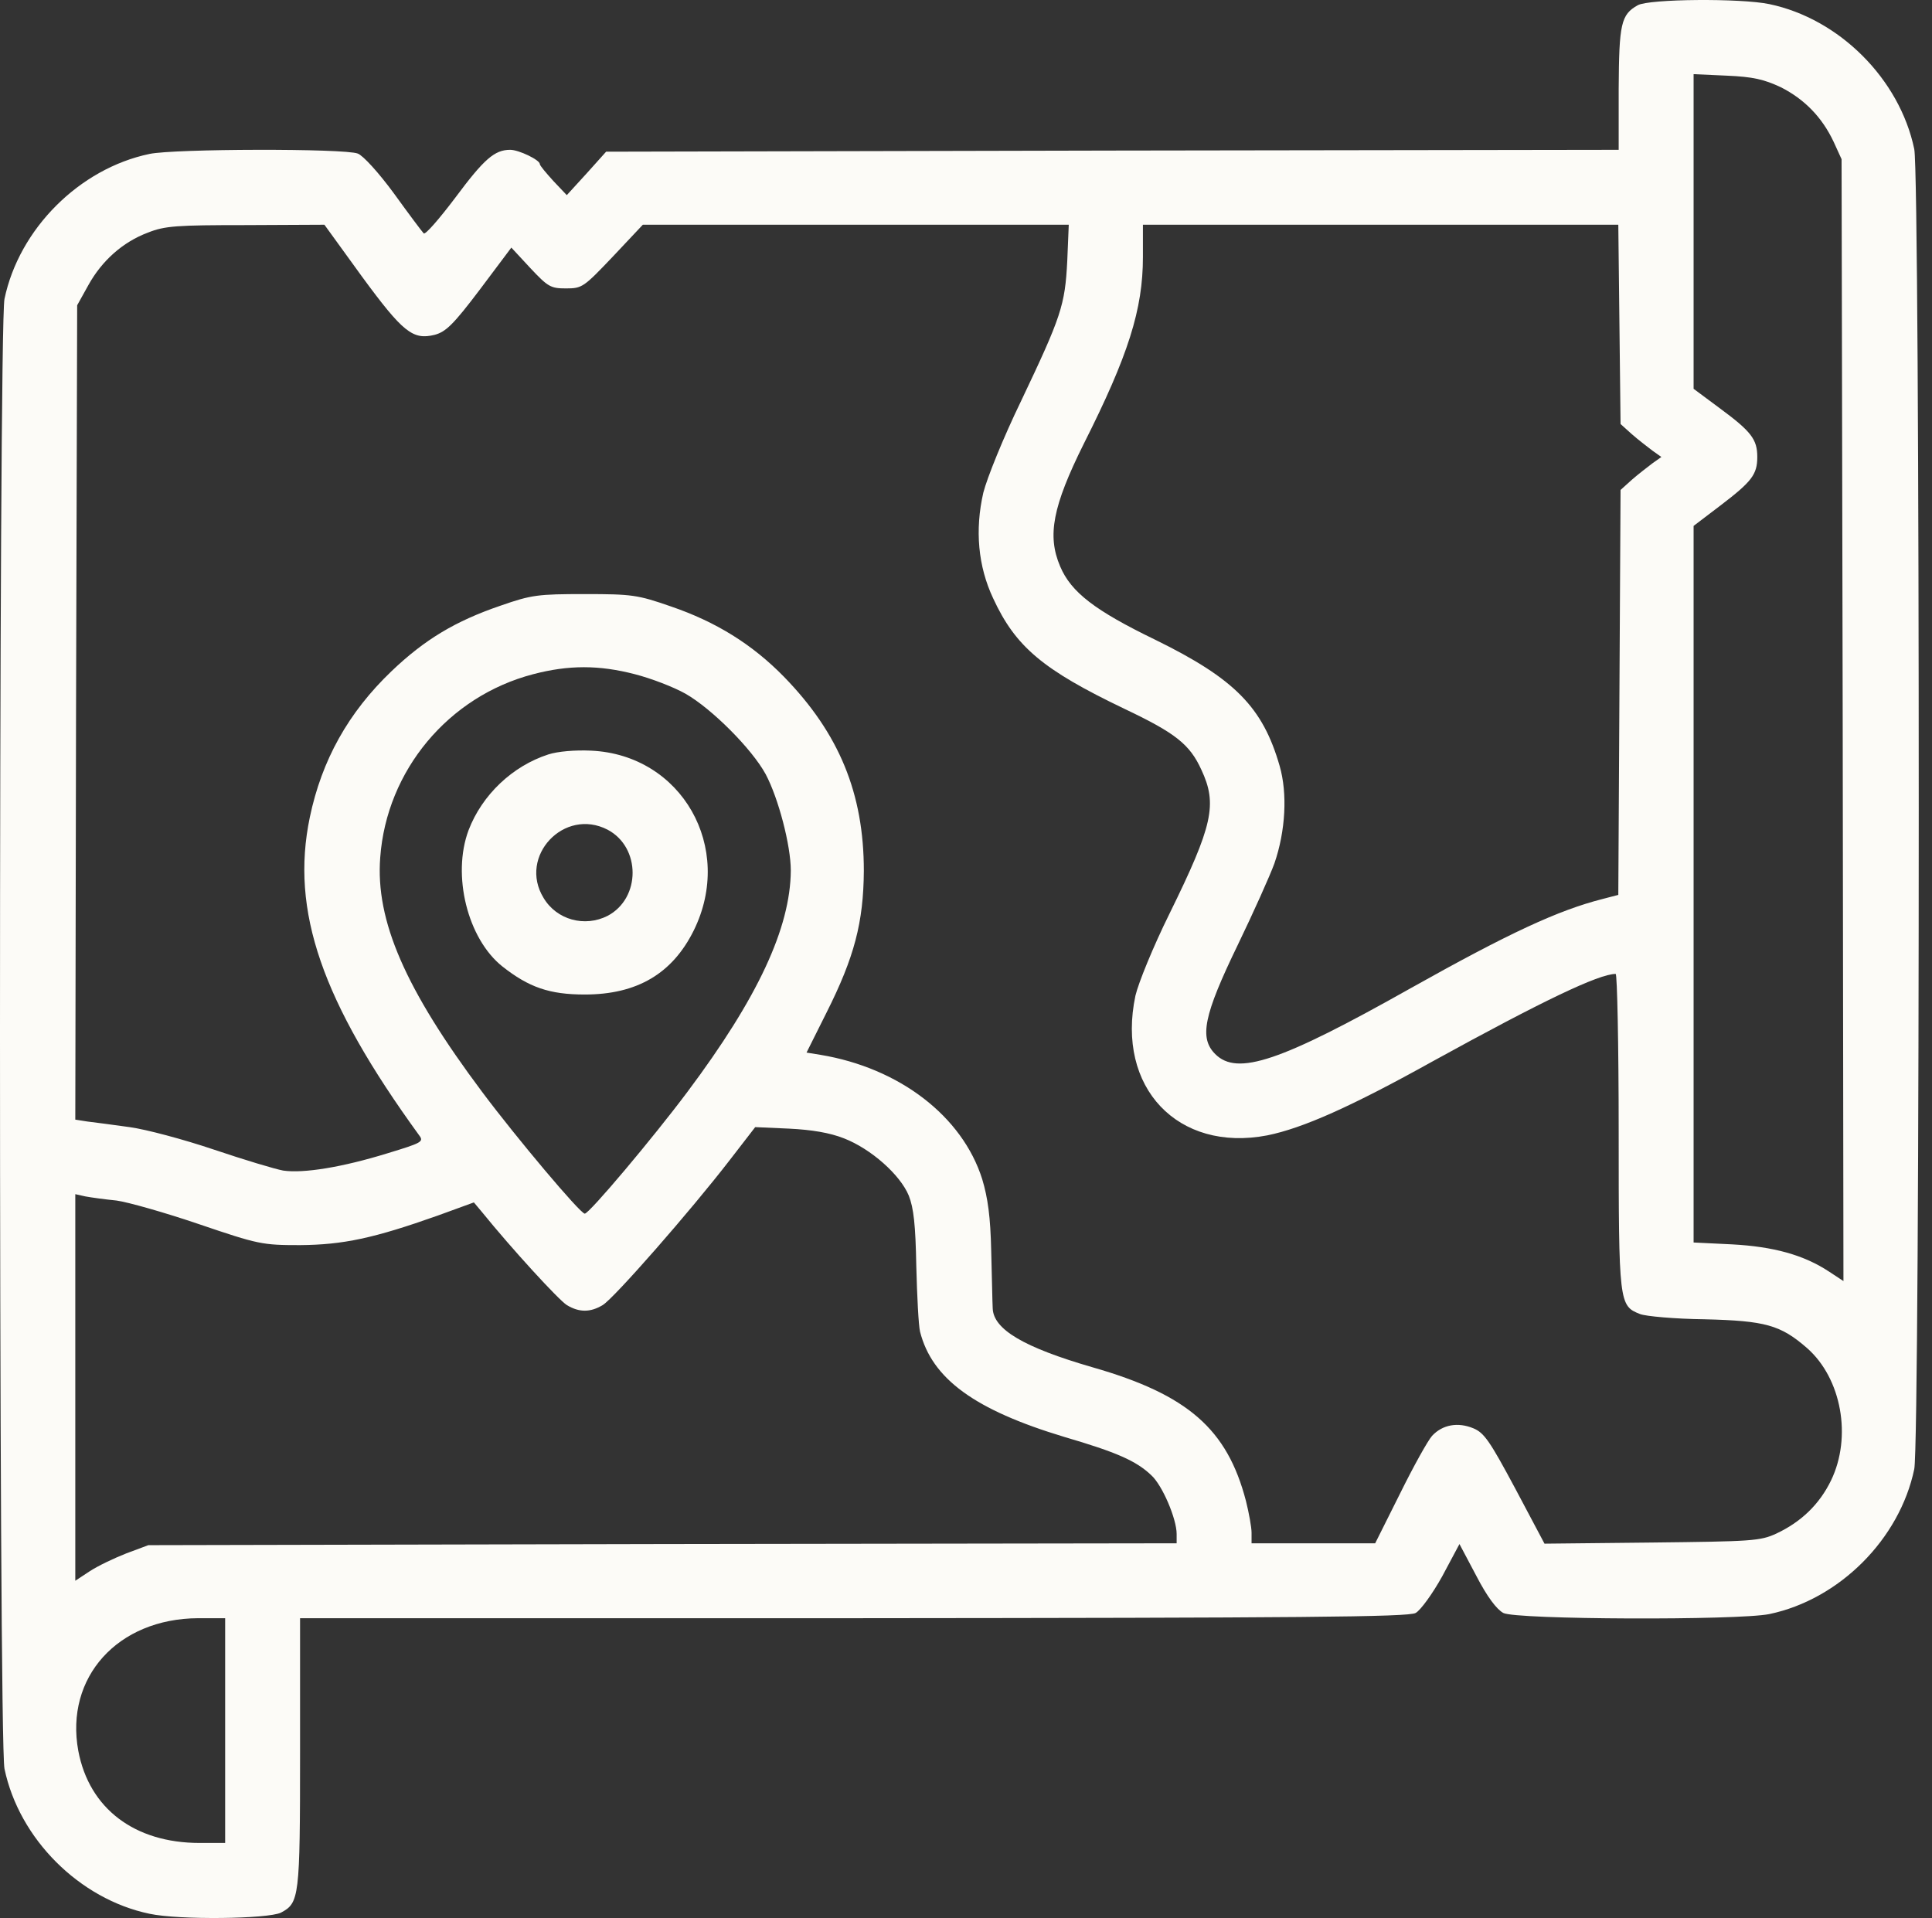<svg width="139" height="138" viewBox="0 0 139 138" fill="none" xmlns="http://www.w3.org/2000/svg">
<rect x="0" y="0" width="139" height="138" fill="#333333" stroke="none"/>
<path d="M117.832 0.376C116.619 1.05 116.485 1.723 116.458 6.386V10.779L80.046 10.833L43.608 10.914L42.206 12.477L40.778 14.04L39.807 13.016C39.295 12.45 38.837 11.911 38.837 11.803C38.837 11.507 37.328 10.779 36.708 10.779C35.576 10.779 34.821 11.453 32.773 14.202C31.614 15.738 30.59 16.924 30.482 16.789C30.374 16.682 29.404 15.388 28.353 13.932C27.248 12.423 26.116 11.183 25.739 11.049C24.796 10.671 12.505 10.698 10.754 11.076C5.714 12.127 1.375 16.466 0.323 21.506C-0.108 23.527 -0.108 125.243 0.323 127.264C1.375 132.304 5.714 136.643 10.754 137.694C12.883 138.152 19.27 138.071 20.214 137.613C21.534 136.913 21.588 136.535 21.588 126.132V116.429H61.423C93.603 116.402 101.338 116.348 101.85 116.052C102.2 115.863 103.063 114.677 103.764 113.411L105.003 111.093L106.216 113.384C106.998 114.893 107.672 115.783 108.157 116.052C109.073 116.537 125.028 116.591 127.292 116.133C132.332 115.082 136.671 110.743 137.723 105.703C138.154 103.681 138.154 12.747 137.723 10.725C136.671 5.685 132.332 1.346 127.292 0.295C125.244 -0.136 118.641 -0.082 117.832 0.376ZM128.128 6.278C129.826 7.141 131.092 8.434 131.928 10.213L132.494 11.453L132.575 51.826L132.629 92.173L131.605 91.499C129.772 90.286 127.589 89.693 124.624 89.532L121.848 89.397V63.631V37.839L123.762 36.383C126.026 34.658 126.43 34.146 126.43 32.88C126.43 31.613 125.999 31.047 123.735 29.376L121.848 27.974V16.655V5.335L124.22 5.443C126.133 5.524 126.915 5.712 128.128 6.278ZM26.035 19.889C29 23.931 29.701 24.471 31.264 24.093C32.072 23.878 32.611 23.366 34.525 20.832L36.789 17.814L38.163 19.296C39.43 20.643 39.619 20.751 40.724 20.751C41.883 20.751 41.991 20.67 44.093 18.46L46.249 16.169H61.584H76.893L76.785 18.784C76.623 21.964 76.354 22.773 73.47 28.837C72.176 31.505 71.017 34.389 70.748 35.44C70.128 38.135 70.371 40.749 71.449 43.04C73.066 46.544 75.033 48.188 80.882 50.991C84.574 52.743 85.598 53.551 86.434 55.384C87.593 57.864 87.269 59.373 84.143 65.733C82.957 68.132 81.906 70.719 81.69 71.636C80.289 78.239 84.736 82.928 91.177 81.689C93.711 81.177 97.187 79.64 103.144 76.325C110.933 72.04 115.029 70.073 116.242 70.073C116.35 70.073 116.458 75.166 116.458 81.392C116.458 93.79 116.485 93.952 117.994 94.545C118.398 94.706 120.5 94.895 122.657 94.922C126.996 95.03 128.101 95.326 130.014 96.997C132.494 99.18 133.249 103.385 131.739 106.511C130.904 108.236 129.583 109.503 127.804 110.338C126.645 110.877 126.026 110.904 118.829 110.985L111.121 111.066L109.019 107.104C107.186 103.681 106.782 103.088 106.001 102.765C104.896 102.307 103.791 102.495 103.036 103.304C102.739 103.627 101.688 105.514 100.718 107.481L98.939 111.039H94.492H90.045V110.284C90.045 109.88 89.857 108.856 89.641 107.993C88.293 102.819 85.463 100.339 78.591 98.372C73.659 96.943 71.476 95.65 71.422 94.14C71.395 93.736 71.368 91.876 71.314 90.017C71.26 87.537 71.071 86.19 70.667 84.842C69.239 80.314 64.711 76.838 59.024 75.894L58.027 75.733L59.455 72.876C61.477 68.86 62.123 66.353 62.15 62.661C62.15 57.082 60.371 52.77 56.41 48.7C54.119 46.355 51.505 44.738 48.27 43.633C45.872 42.798 45.467 42.744 42.071 42.744C38.703 42.744 38.244 42.798 36.007 43.579C32.773 44.684 30.563 46.005 28.164 48.296C25.065 51.26 23.151 54.683 22.289 58.807C20.887 65.545 23.151 72.04 30.159 81.689C30.509 82.147 30.348 82.228 27.868 82.982C24.634 83.98 21.831 84.438 20.375 84.222C19.782 84.114 17.546 83.441 15.389 82.713C13.233 81.985 10.511 81.257 9.325 81.096C8.139 80.934 6.765 80.745 6.28 80.692L5.417 80.557L5.471 51.26L5.552 21.964L6.361 20.509C7.331 18.757 8.84 17.409 10.646 16.735C11.859 16.25 12.721 16.196 17.68 16.196L23.34 16.169L26.035 19.889ZM116.512 23.339L116.593 30.508L117.401 31.235C117.859 31.64 118.533 32.152 118.883 32.421L119.53 32.88L118.883 33.338C118.533 33.607 117.859 34.119 117.401 34.523L116.593 35.251L116.512 49.832L116.431 64.386L115.299 64.682C112.119 65.491 108.615 67.108 101.5 71.097C92.121 76.379 89.021 77.43 87.431 75.84C86.272 74.681 86.595 73.064 89.048 67.997C90.18 65.653 91.366 63.011 91.689 62.122C92.498 59.777 92.633 57.082 92.067 55.114C90.854 50.883 88.832 48.835 83.119 46.032C78.779 43.93 77.055 42.609 76.273 40.749C75.33 38.539 75.734 36.437 77.971 31.936C81.178 25.576 82.229 22.261 82.229 18.487V16.169H99.344H116.431L116.512 23.339ZM45.683 48.511C46.842 48.808 48.459 49.428 49.321 49.913C51.208 50.991 54.092 53.875 55.089 55.707C56.005 57.432 56.895 60.828 56.895 62.634C56.868 66.758 54.523 71.797 49.456 78.562C46.977 81.877 42.395 87.322 42.071 87.322C41.748 87.322 37.166 81.877 34.687 78.562C29.162 71.178 27.006 66.246 27.356 61.691C27.814 55.438 32.261 50.102 38.352 48.511C40.913 47.838 43.096 47.838 45.683 48.511ZM60.722 81.904C62.662 82.659 64.765 84.519 65.385 86.028C65.735 86.917 65.87 88.13 65.924 91.095C65.978 93.251 66.085 95.353 66.193 95.811C67.055 99.207 70.128 101.444 76.569 103.385C80.343 104.49 81.744 105.11 82.822 106.134C83.631 106.862 84.655 109.287 84.655 110.365V111.039L47.677 111.093L10.673 111.174L9.083 111.767C8.193 112.117 7.007 112.683 6.441 113.06L5.417 113.734V99.827V85.92L6.145 86.082C6.576 86.163 7.573 86.297 8.382 86.378C9.19 86.486 11.859 87.241 14.311 88.076C18.597 89.532 18.866 89.586 21.588 89.586C24.688 89.559 26.871 89.1 31.506 87.456L34.094 86.513L34.66 87.187C36.843 89.882 40.185 93.52 40.778 93.898C41.667 94.437 42.476 94.437 43.365 93.898C44.174 93.413 49.699 87.106 52.502 83.468L54.334 81.096L56.76 81.204C58.404 81.284 59.698 81.5 60.722 81.904ZM16.198 124.515V132.6H14.365C9.676 132.6 6.414 130.121 5.633 125.97C4.663 120.688 8.463 116.456 14.257 116.429H16.198V124.515Z" fill="#FCFBF7"/>
<path d="M39.456 54.279C36.869 55.114 34.686 57.19 33.715 59.723C32.502 62.957 33.635 67.539 36.141 69.533C38.055 71.043 39.537 71.555 42.07 71.555C45.844 71.555 48.377 70.045 49.913 66.946C52.851 60.99 49.051 54.306 42.529 54.009C41.37 53.955 40.13 54.063 39.456 54.279ZM43.714 59.696C46.113 60.963 46.113 64.628 43.714 65.895C42.07 66.73 40.049 66.191 39.106 64.601C37.273 61.61 40.588 58.079 43.714 59.696Z" fill="#FCFBF7"/>
</svg>
